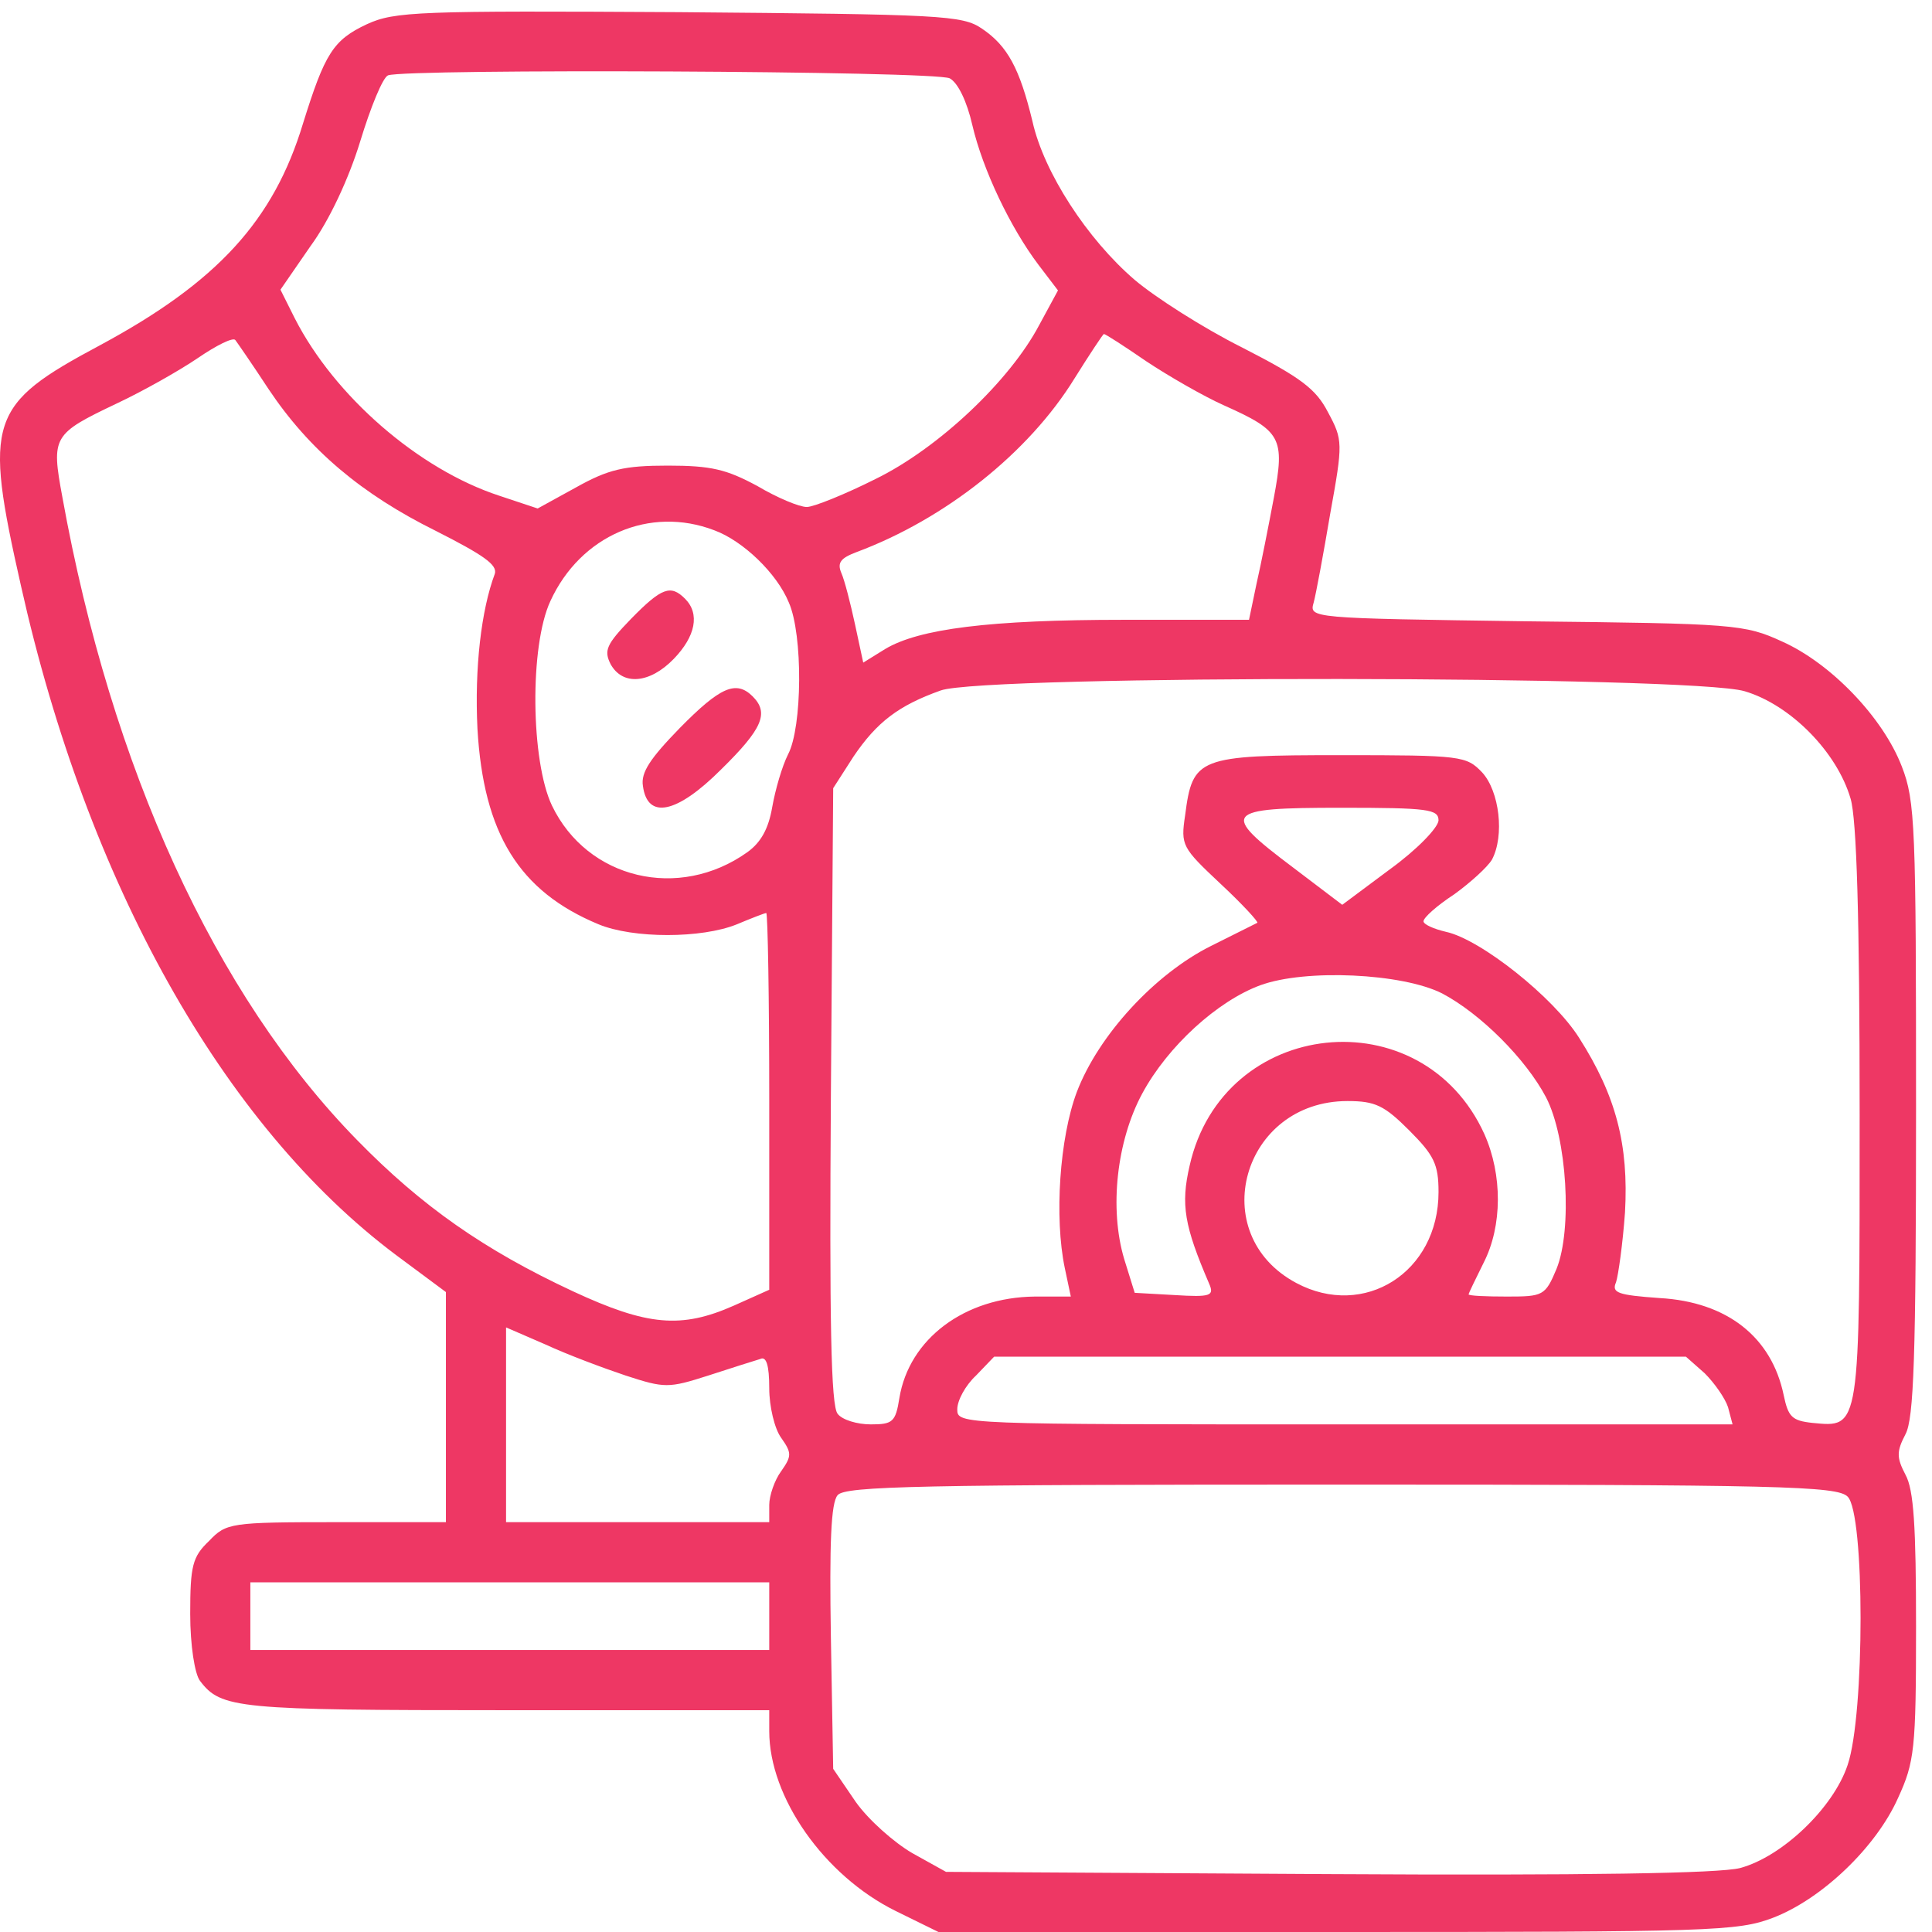 <svg width="31" height="31" viewBox="0 0 31 31" fill="none" xmlns="http://www.w3.org/2000/svg">
<path d="M5.888 0.388C5.345 0.642 5.212 0.859 4.862 1.981C4.391 3.538 3.487 4.527 1.604 5.54C-0.182 6.494 -0.266 6.735 0.337 9.402C1.399 14.156 3.571 18.053 6.358 20.14L7.155 20.732V22.578V24.424H5.405C3.692 24.424 3.631 24.436 3.354 24.726C3.088 24.979 3.052 25.124 3.052 25.896C3.052 26.403 3.125 26.861 3.209 26.97C3.547 27.416 3.8 27.441 8.108 27.441H12.343V27.778C12.343 28.84 13.224 30.095 14.37 30.662L15.058 31H21.453C27.462 31 27.884 30.988 28.451 30.771C29.236 30.469 30.104 29.637 30.454 28.852C30.72 28.273 30.744 28.068 30.744 26.101C30.744 24.496 30.708 23.905 30.575 23.664C30.43 23.386 30.43 23.29 30.575 23.012C30.708 22.759 30.744 21.794 30.744 17.8C30.744 13.263 30.732 12.853 30.515 12.297C30.213 11.513 29.38 10.645 28.596 10.294C27.993 10.017 27.836 10.005 24.494 9.969C21.006 9.92 21.006 9.92 21.079 9.667C21.115 9.534 21.236 8.883 21.344 8.243C21.549 7.109 21.549 7.061 21.308 6.614C21.115 6.24 20.874 6.059 19.933 5.577C19.305 5.263 18.533 4.768 18.207 4.491C17.447 3.839 16.747 2.765 16.566 1.945C16.361 1.1 16.168 0.738 15.758 0.461C15.444 0.243 15.106 0.231 10.895 0.195C6.72 0.171 6.334 0.183 5.888 0.388ZM15.239 1.257C15.372 1.329 15.516 1.631 15.601 2.005C15.77 2.729 16.216 3.658 16.663 4.249L16.976 4.66L16.675 5.215C16.204 6.108 15.058 7.194 14.044 7.688C13.562 7.93 13.055 8.135 12.946 8.135C12.826 8.135 12.476 7.99 12.15 7.797C11.655 7.531 11.414 7.471 10.714 7.471C10.014 7.471 9.761 7.531 9.242 7.821L8.627 8.159L8.011 7.954C6.72 7.531 5.369 6.361 4.729 5.106L4.5 4.648L4.983 3.948C5.284 3.538 5.598 2.862 5.779 2.271C5.948 1.716 6.141 1.245 6.226 1.209C6.515 1.1 15.01 1.136 15.239 1.257ZM4.307 6.24C4.959 7.218 5.803 7.93 6.998 8.521C7.758 8.907 7.987 9.064 7.939 9.209C7.722 9.788 7.613 10.717 7.661 11.694C7.758 13.371 8.325 14.3 9.604 14.831C10.159 15.061 11.257 15.061 11.824 14.831C12.053 14.735 12.271 14.65 12.295 14.65C12.319 14.65 12.343 16.014 12.343 17.667V20.695L11.776 20.949C10.931 21.323 10.388 21.275 9.194 20.72C7.77 20.056 6.769 19.356 5.731 18.294C3.45 15.966 1.785 12.322 1.001 7.978C0.82 7 0.844 6.964 1.882 6.47C2.292 6.277 2.871 5.951 3.173 5.746C3.474 5.54 3.74 5.408 3.776 5.456C3.812 5.504 4.054 5.854 4.307 6.24ZM18.388 5.794C18.75 6.035 19.317 6.361 19.643 6.506C20.56 6.916 20.62 7.025 20.439 7.99C20.355 8.436 20.234 9.052 20.162 9.365L20.041 9.945H18.038C15.878 9.945 14.744 10.089 14.201 10.415L13.851 10.632L13.719 10.017C13.646 9.679 13.55 9.305 13.501 9.197C13.429 9.028 13.489 8.955 13.743 8.859C15.166 8.328 16.506 7.266 17.242 6.071C17.483 5.685 17.7 5.359 17.712 5.359C17.737 5.359 18.038 5.553 18.388 5.794ZM11.462 8.509C11.921 8.678 12.464 9.197 12.657 9.667C12.886 10.186 12.874 11.67 12.645 12.104C12.548 12.297 12.44 12.672 12.391 12.949C12.331 13.299 12.21 13.516 11.993 13.673C10.895 14.457 9.423 14.107 8.856 12.925C8.518 12.213 8.494 10.367 8.832 9.643C9.314 8.593 10.425 8.111 11.462 8.509ZM27.993 11.091C28.729 11.308 29.477 12.068 29.694 12.816C29.791 13.142 29.839 14.711 29.839 17.884C29.839 22.976 29.851 22.904 29.079 22.831C28.753 22.795 28.693 22.735 28.62 22.385C28.427 21.456 27.715 20.889 26.629 20.828C25.954 20.78 25.857 20.744 25.93 20.575C25.966 20.466 26.038 19.959 26.074 19.453C26.135 18.367 25.93 17.582 25.338 16.653C24.928 16.002 23.758 15.073 23.203 14.952C22.997 14.904 22.841 14.831 22.841 14.783C22.841 14.723 23.058 14.53 23.335 14.349C23.601 14.156 23.866 13.914 23.939 13.794C24.144 13.408 24.059 12.696 23.782 12.394C23.528 12.129 23.456 12.117 21.513 12.117C19.221 12.117 19.136 12.153 19.016 13.082C18.943 13.565 18.967 13.601 19.583 14.18C19.933 14.506 20.198 14.795 20.174 14.807C20.15 14.819 19.812 14.988 19.426 15.181C18.533 15.628 17.628 16.605 17.278 17.522C17.001 18.258 16.916 19.537 17.085 20.346L17.182 20.804H16.602C15.48 20.816 14.587 21.48 14.431 22.433C14.37 22.819 14.322 22.855 13.972 22.855C13.755 22.855 13.514 22.783 13.441 22.686C13.332 22.566 13.308 21.178 13.332 17.582L13.369 12.647L13.694 12.141C14.069 11.586 14.418 11.32 15.094 11.079C15.794 10.825 27.148 10.838 27.993 11.091ZM23.082 13.166C23.07 13.287 22.732 13.637 22.298 13.951L21.537 14.518L20.741 13.914C19.571 13.034 19.631 12.961 21.513 12.961C22.925 12.961 23.082 12.985 23.082 13.166ZM23.142 15.941C23.758 16.267 24.482 16.991 24.807 17.607C25.145 18.258 25.23 19.73 24.976 20.358C24.795 20.792 24.759 20.804 24.18 20.804C23.842 20.804 23.564 20.792 23.564 20.768C23.564 20.756 23.673 20.527 23.806 20.261C24.108 19.67 24.108 18.849 23.818 18.198C22.816 15.99 19.619 16.328 19.088 18.705C18.943 19.332 19.003 19.67 19.402 20.599C19.486 20.792 19.426 20.816 18.847 20.78L18.207 20.744L18.038 20.201C17.797 19.392 17.918 18.306 18.328 17.546C18.738 16.786 19.535 16.062 20.222 15.809C20.946 15.543 22.503 15.616 23.142 15.941ZM22.611 18.137C23.009 18.536 23.082 18.68 23.082 19.127C23.082 20.418 21.887 21.166 20.801 20.587C19.329 19.803 19.933 17.667 21.622 17.667C22.068 17.667 22.213 17.739 22.611 18.137ZM10.038 22.071C10.666 22.276 10.726 22.276 11.366 22.071C11.74 21.95 12.114 21.83 12.198 21.806C12.295 21.757 12.343 21.902 12.343 22.276C12.343 22.566 12.428 22.928 12.536 23.073C12.705 23.314 12.705 23.362 12.536 23.604C12.428 23.748 12.343 24.002 12.343 24.146V24.424H10.232H8.12V22.867V21.299L8.759 21.576C9.097 21.733 9.676 21.95 10.038 22.071ZM27.353 22.035C27.51 22.192 27.679 22.433 27.727 22.578L27.8 22.855H21.586C15.396 22.855 15.36 22.855 15.36 22.614C15.36 22.469 15.492 22.228 15.661 22.071L15.951 21.769H21.501H27.052L27.353 22.035ZM29.646 24.014C29.923 24.279 29.923 27.513 29.646 28.321C29.417 29.009 28.596 29.793 27.92 29.974C27.583 30.059 25.471 30.095 21.308 30.071L15.179 30.035L14.636 29.733C14.346 29.564 13.936 29.202 13.731 28.913L13.369 28.382L13.332 26.27C13.308 24.774 13.332 24.11 13.441 23.99C13.562 23.845 14.78 23.821 21.525 23.821C28.572 23.821 29.477 23.845 29.646 24.014ZM12.343 25.932V26.475H8.18H4.017V25.932V25.389H8.18H12.343V25.932Z" fill="#EE3764"/>
<path d="M10.123 9.932C9.725 10.343 9.689 10.439 9.797 10.656C9.99 11.006 10.425 10.97 10.811 10.572C11.161 10.21 11.233 9.848 10.992 9.607C10.762 9.377 10.618 9.426 10.123 9.932Z" fill="#EE3764"/>
<path d="M10.907 11.682C10.437 12.165 10.28 12.394 10.316 12.611C10.388 13.154 10.859 13.058 11.571 12.346C12.235 11.694 12.343 11.441 12.078 11.175C11.812 10.91 11.559 11.019 10.907 11.682Z" fill="#EE3764"/>
</svg>
